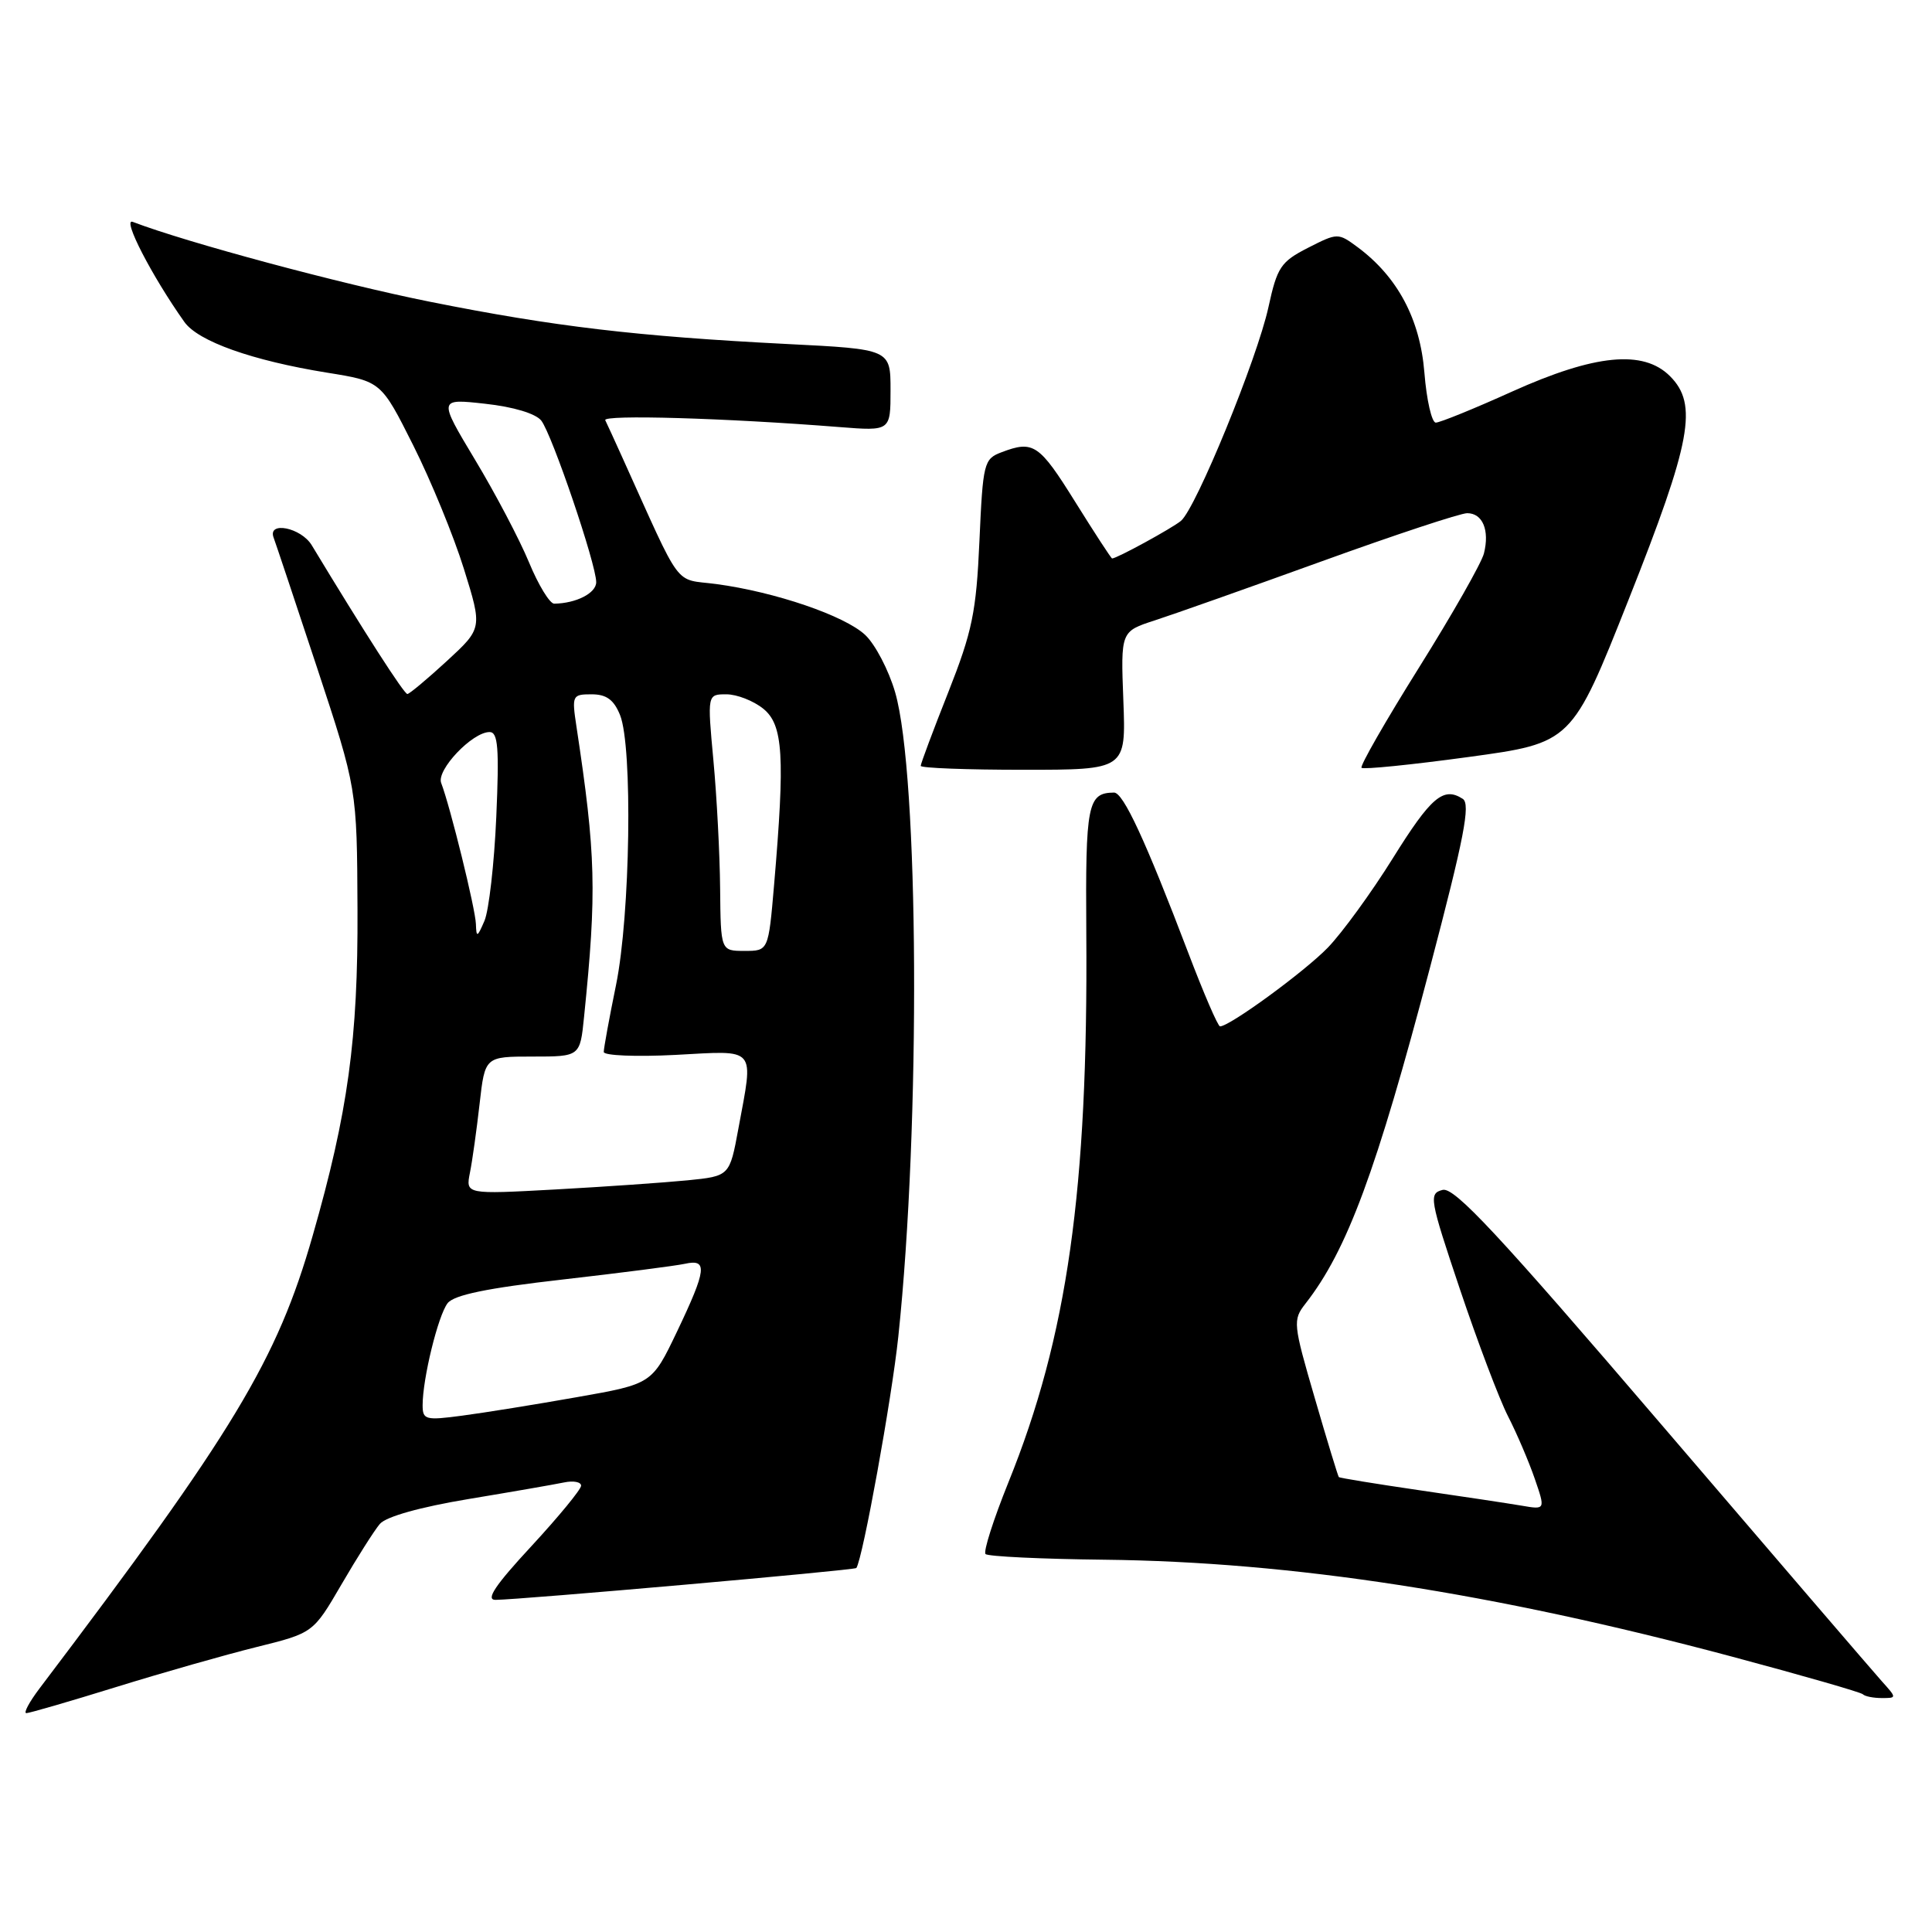 <?xml version="1.0" encoding="UTF-8" standalone="no"?>
<!DOCTYPE svg PUBLIC "-//W3C//DTD SVG 1.1//EN" "http://www.w3.org/Graphics/SVG/1.1/DTD/svg11.dtd" >
<svg xmlns="http://www.w3.org/2000/svg" xmlns:xlink="http://www.w3.org/1999/xlink" version="1.1" viewBox="0 0 256 256">
 <g >
 <path fill="currentColor"
d=" M 15.36 223.55 C 21.49 221.65 29.88 219.26 34.00 218.24 C 41.50 216.38 41.50 216.38 45.25 209.94 C 47.31 206.40 49.60 202.79 50.33 201.93 C 51.16 200.96 55.66 199.70 62.08 198.63 C 67.81 197.68 73.51 196.69 74.75 196.43 C 75.99 196.17 77.00 196.37 77.00 196.86 C 77.00 197.35 74.03 200.96 70.41 204.88 C 65.60 210.07 64.31 212.00 65.66 211.99 C 68.84 211.98 113.28 208.06 113.47 207.77 C 114.33 206.49 118.16 185.37 119.03 177.11 C 122.00 149.06 121.77 102.60 118.61 91.73 C 117.76 88.80 115.97 85.38 114.64 84.13 C 111.92 81.58 102.69 78.43 94.91 77.39 C 89.18 76.63 90.54 78.48 82.41 60.50 C 81.42 58.30 80.42 56.13 80.20 55.68 C 79.81 54.92 96.16 55.39 111.25 56.59 C 118.00 57.12 118.00 57.12 118.00 51.70 C 118.00 46.27 118.00 46.27 104.25 45.58 C 84.40 44.57 73.40 43.27 57.00 39.99 C 45.10 37.61 24.72 32.13 17.59 29.40 C 16.13 28.84 20.11 36.57 24.43 42.66 C 26.25 45.23 33.43 47.78 43.34 49.38 C 50.50 50.53 50.50 50.53 54.76 59.02 C 57.10 63.68 60.12 71.04 61.47 75.38 C 63.92 83.25 63.92 83.25 59.21 87.59 C 56.62 89.97 54.27 91.94 53.98 91.96 C 53.56 91.99 48.27 83.77 41.31 72.25 C 39.89 69.90 35.41 69.01 36.26 71.25 C 36.52 71.94 39.11 79.70 42.02 88.50 C 47.30 104.50 47.30 104.50 47.37 120.50 C 47.45 137.65 46.11 147.42 41.43 163.74 C 36.71 180.24 31.00 189.70 5.22 223.75 C 3.87 225.54 3.09 227.00 3.49 227.00 C 3.89 227.00 9.23 225.45 15.36 223.55 Z  M 249.33 222.75 C 248.22 221.51 235.11 206.25 220.20 188.83 C 198.49 163.47 192.70 157.26 191.15 157.67 C 189.30 158.15 189.42 158.83 193.45 170.84 C 195.79 177.80 198.65 185.37 199.82 187.66 C 200.99 189.94 202.58 193.67 203.36 195.93 C 204.78 200.05 204.78 200.05 201.64 199.51 C 199.91 199.22 193.80 198.29 188.05 197.46 C 182.31 196.62 177.51 195.84 177.40 195.72 C 177.29 195.60 175.85 190.89 174.21 185.24 C 171.33 175.37 171.29 174.91 172.98 172.74 C 178.50 165.68 182.37 155.22 189.51 128.10 C 194.00 111.03 194.88 106.53 193.82 105.85 C 191.26 104.20 189.63 105.58 184.54 113.75 C 181.71 118.29 177.84 123.60 175.95 125.56 C 172.86 128.75 162.94 136.00 161.66 136.00 C 161.38 136.00 159.49 131.61 157.45 126.25 C 151.79 111.38 148.84 105.00 147.61 105.02 C 144.11 105.06 143.82 106.52 143.94 123.61 C 144.19 157.66 141.44 177.08 133.62 196.42 C 131.64 201.33 130.27 205.61 130.59 205.92 C 130.91 206.24 137.99 206.58 146.33 206.67 C 171.21 206.95 197.79 211.05 229.42 219.49 C 238.73 221.98 246.57 224.23 246.84 224.50 C 247.11 224.78 248.24 225.00 249.34 225.00 C 251.35 225.00 251.35 225.00 249.33 222.75 Z  M 148.85 92.83 C 148.50 83.67 148.50 83.67 153.00 82.21 C 155.47 81.41 165.43 77.89 175.13 74.38 C 184.83 70.87 193.51 68.00 194.41 68.00 C 196.46 68.00 197.40 70.26 196.63 73.33 C 196.31 74.60 192.43 81.42 188.01 88.48 C 183.59 95.54 180.17 101.51 180.41 101.74 C 180.65 101.98 187.02 101.34 194.56 100.31 C 208.27 98.44 208.27 98.44 215.79 79.47 C 224.12 58.47 225.02 53.58 221.28 49.84 C 217.75 46.31 211.34 46.94 200.37 51.88 C 195.35 54.15 190.79 56.00 190.25 56.00 C 189.72 56.00 189.03 53.02 188.74 49.38 C 188.17 42.28 185.19 36.69 179.89 32.75 C 177.30 30.84 177.24 30.84 173.31 32.84 C 169.71 34.68 169.23 35.40 168.08 40.68 C 166.58 47.56 158.47 67.36 156.48 69.02 C 155.28 70.01 147.98 74.00 147.36 74.00 C 147.24 74.00 145.04 70.62 142.47 66.50 C 137.69 58.83 136.93 58.32 132.70 59.93 C 130.37 60.81 130.24 61.33 129.78 71.68 C 129.36 81.13 128.83 83.67 125.65 91.73 C 123.64 96.80 122.00 101.19 122.00 101.48 C 122.00 101.77 128.12 102.00 135.60 102.00 C 149.20 102.00 149.20 102.00 148.85 92.83 Z  M 56.00 186.19 C 56.00 182.67 58.05 174.31 59.31 172.68 C 60.16 171.59 64.55 170.68 74.50 169.55 C 82.20 168.67 89.51 167.73 90.75 167.46 C 93.80 166.78 93.64 168.20 89.70 176.46 C 86.39 183.38 86.39 183.38 76.45 185.13 C 70.98 186.10 64.14 187.20 61.25 187.58 C 56.37 188.23 56.00 188.13 56.00 186.19 Z  M 62.27 155.38 C 62.59 153.80 63.16 149.69 63.55 146.25 C 64.26 140.00 64.26 140.00 70.56 140.00 C 76.86 140.00 76.86 140.00 77.39 134.75 C 79.09 118.09 78.96 113.27 76.38 96.25 C 75.76 92.15 75.83 92.00 78.39 92.00 C 80.36 92.00 81.34 92.72 82.16 94.75 C 83.85 98.95 83.52 121.24 81.63 130.50 C 80.73 134.90 80.00 138.90 80.00 139.39 C 80.00 139.87 84.27 140.05 89.50 139.78 C 100.41 139.20 99.87 138.56 97.84 149.55 C 96.68 155.84 96.68 155.84 91.09 156.40 C 88.02 156.70 80.14 157.25 73.60 157.61 C 61.70 158.26 61.70 158.26 62.27 155.38 Z  M 95.42 117.75 C 95.38 113.21 94.98 105.56 94.53 100.75 C 93.72 92.00 93.72 92.00 96.25 92.00 C 97.64 92.00 99.84 92.86 101.14 93.91 C 103.78 96.05 104.03 100.18 102.57 117.25 C 101.82 126.00 101.82 126.00 98.66 126.00 C 95.50 126.00 95.50 126.00 95.42 117.75 Z  M 63.06 122.44 C 63.00 120.44 59.66 106.88 58.46 103.75 C 57.80 102.04 62.58 97.00 64.87 97.00 C 65.99 97.00 66.16 99.09 65.76 108.25 C 65.49 114.44 64.78 120.62 64.20 122.00 C 63.24 124.23 63.12 124.27 63.06 122.44 Z  M 70.09 74.50 C 68.84 71.48 65.62 65.36 62.94 60.91 C 58.08 52.81 58.08 52.81 64.29 53.50 C 68.04 53.91 70.98 54.80 71.72 55.73 C 73.15 57.56 79.00 74.76 79.00 77.14 C 79.00 78.59 76.35 79.95 73.43 79.99 C 72.85 79.99 71.34 77.53 70.09 74.50 Z "/>
</g>
</svg>